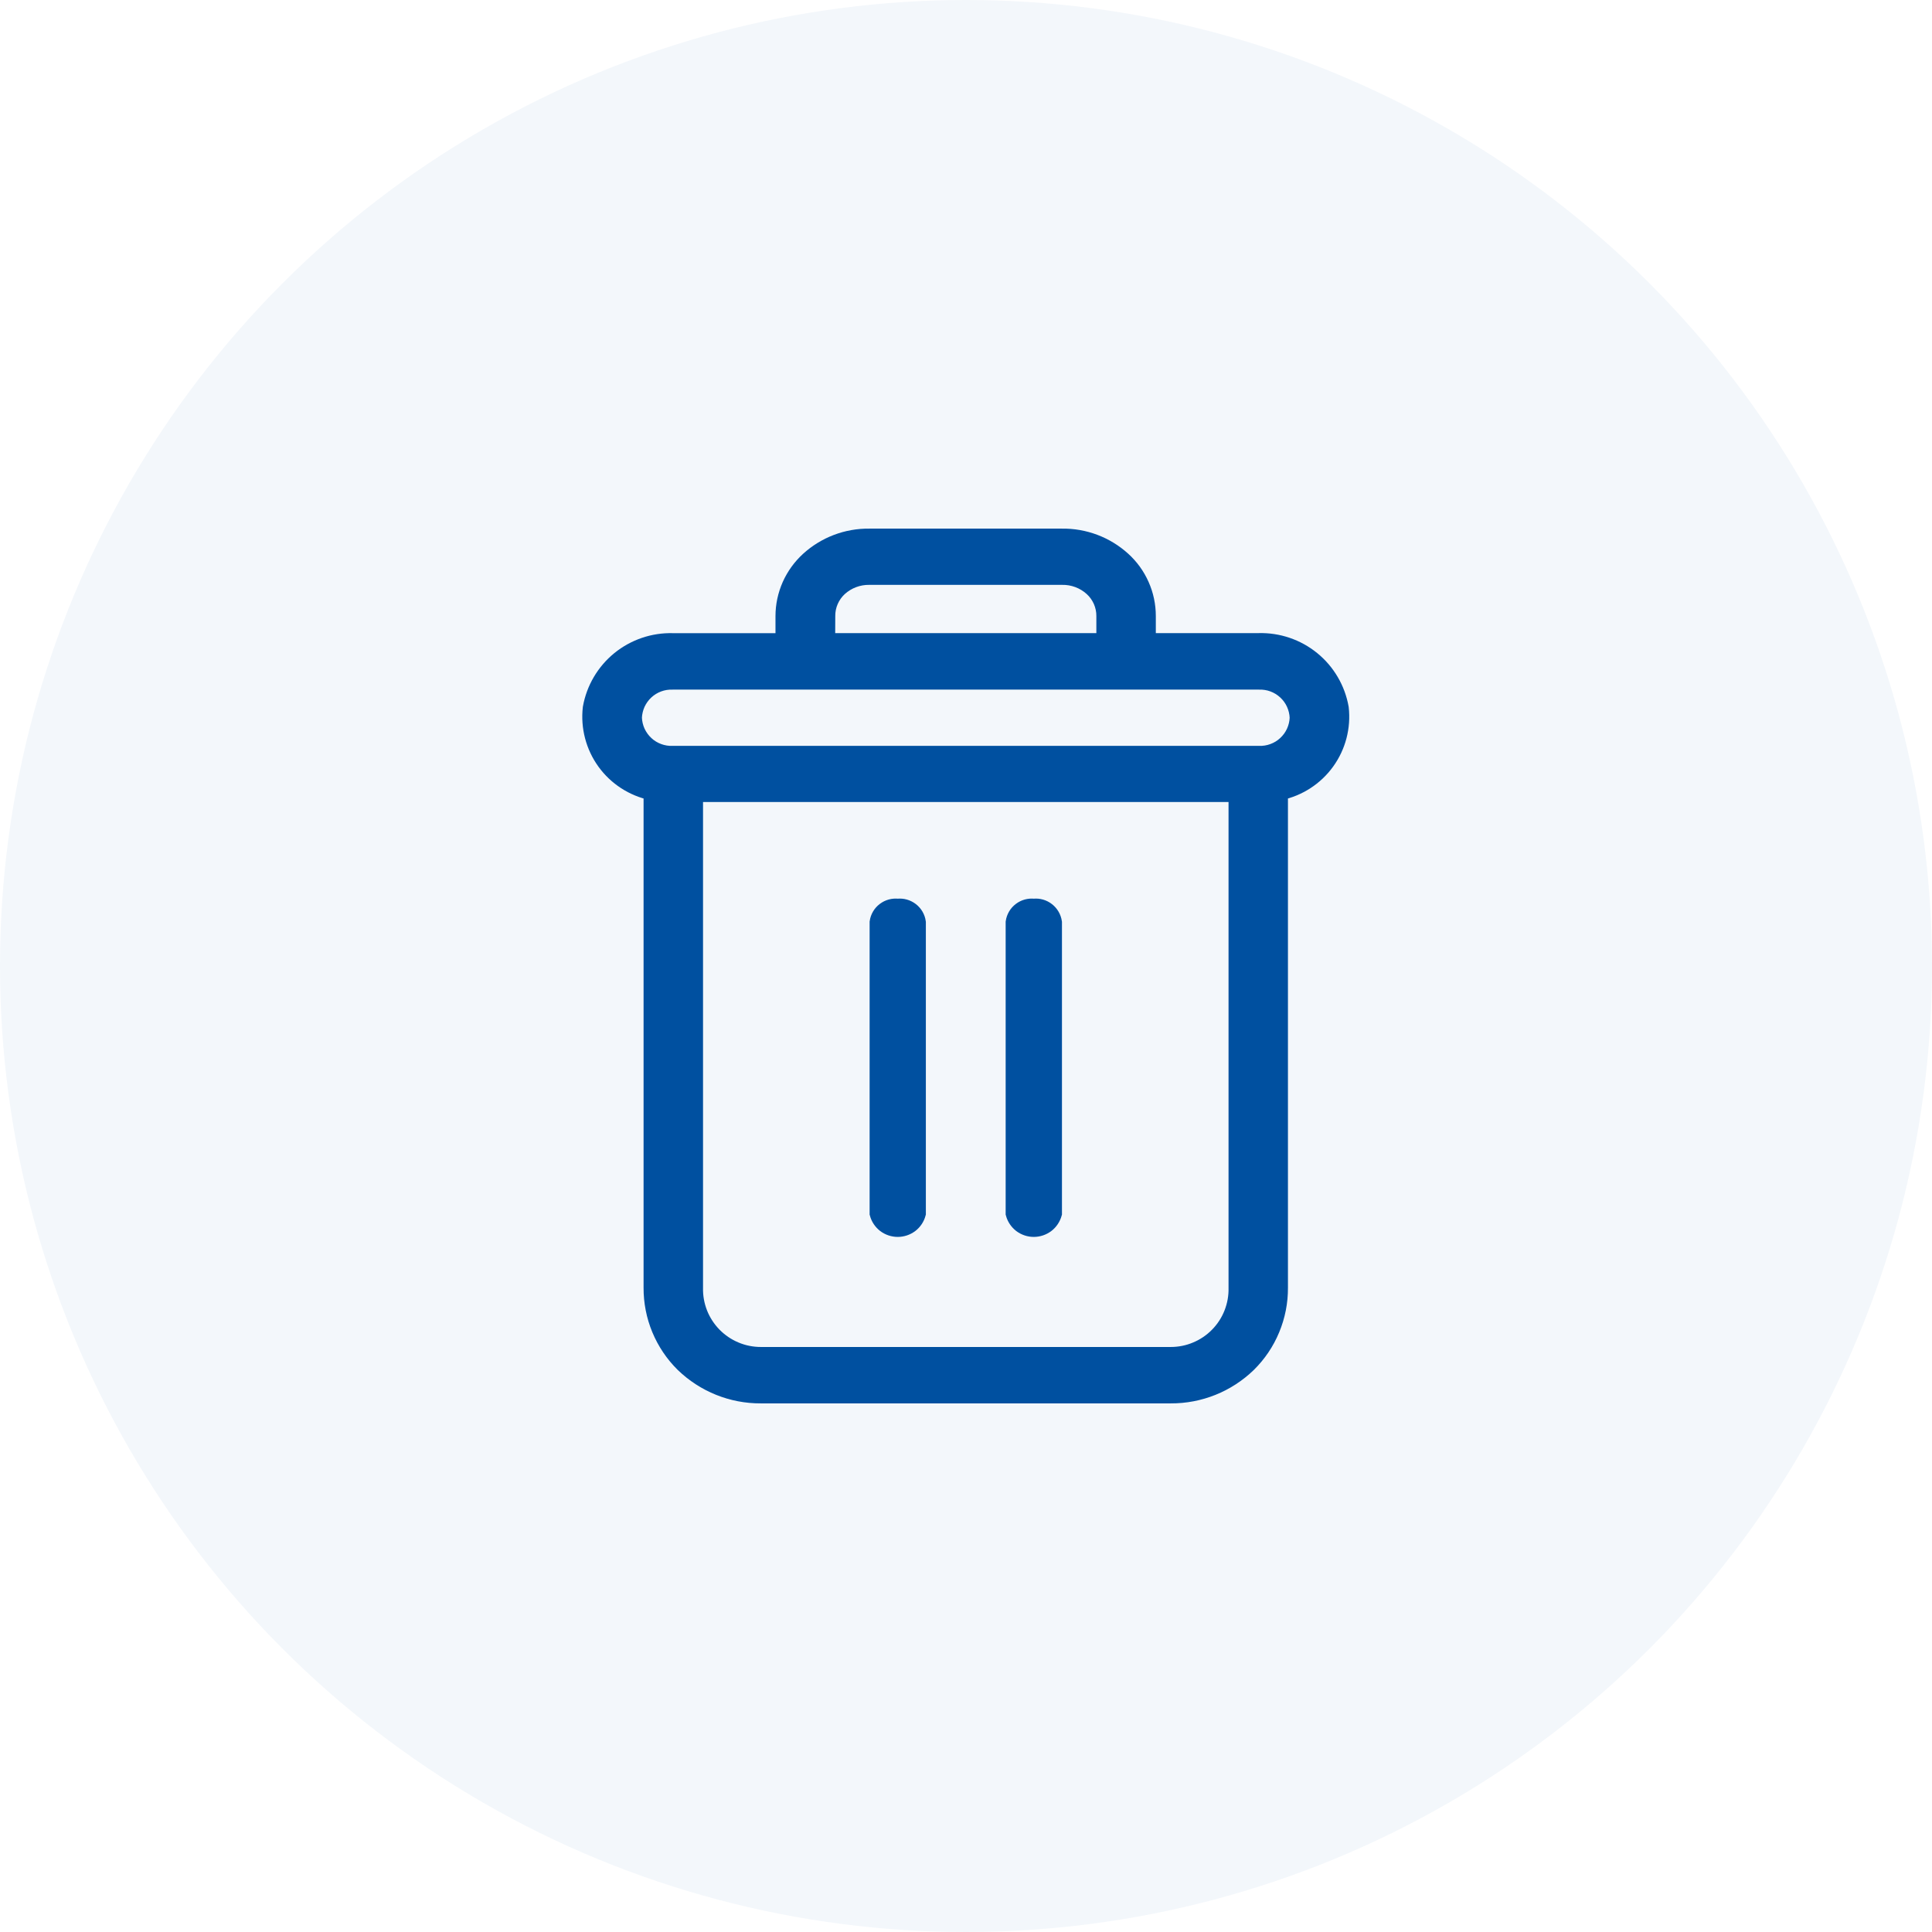 <svg width="36" height="36" viewBox="0 0 36 36" fill="none" xmlns="http://www.w3.org/2000/svg">
<circle cx="18" cy="18" r="18" fill="#0050A0" fill-opacity="0.05"/>
<path d="M19.264 16.896C19.176 16.886 19.088 16.91 19.018 16.964C18.948 17.017 18.902 17.096 18.889 17.183V22.612C18.911 22.694 18.96 22.767 19.027 22.819C19.095 22.87 19.178 22.898 19.263 22.898C19.348 22.898 19.431 22.87 19.499 22.819C19.567 22.767 19.615 22.694 19.638 22.612V17.186C19.625 17.098 19.579 17.019 19.509 16.965C19.44 16.911 19.352 16.886 19.264 16.896Z" fill="#0050A0" stroke="#0050A0" stroke-width="0.3"/>
<path d="M16.729 16.896C16.641 16.886 16.553 16.91 16.483 16.964C16.413 17.017 16.367 17.096 16.354 17.183V22.612C16.376 22.694 16.425 22.767 16.492 22.819C16.56 22.87 16.643 22.898 16.728 22.898C16.813 22.898 16.896 22.87 16.964 22.819C17.032 22.767 17.08 22.694 17.102 22.612V17.186C17.09 17.098 17.044 17.019 16.974 16.965C16.904 16.911 16.816 16.886 16.729 16.896Z" fill="#0050A0" stroke="#0050A0" stroke-width="0.3"/>
<path d="M12.142 14.762V23.994C12.141 24.259 12.192 24.522 12.294 24.767C12.396 25.012 12.545 25.234 12.734 25.42C13.121 25.794 13.639 26.003 14.177 26H21.815C22.353 26.003 22.87 25.795 23.257 25.421C23.446 25.235 23.596 25.013 23.697 24.768C23.799 24.523 23.851 24.26 23.849 23.995V14.762C24.199 14.688 24.51 14.487 24.719 14.197C24.929 13.907 25.022 13.549 24.982 13.193C24.919 12.836 24.73 12.514 24.45 12.286C24.169 12.057 23.815 11.937 23.453 11.947H21.387V11.479C21.387 11.281 21.346 11.085 21.265 10.904C21.185 10.723 21.068 10.561 20.921 10.428C20.611 10.147 20.206 9.994 19.788 10H16.199C15.781 9.995 15.376 10.148 15.066 10.43C14.92 10.563 14.803 10.725 14.722 10.906C14.642 11.087 14.6 11.282 14.6 11.48V11.948H12.538C12.176 11.938 11.823 12.058 11.542 12.286C11.261 12.515 11.072 12.837 11.009 13.193C10.969 13.549 11.063 13.907 11.272 14.197C11.482 14.487 11.792 14.688 12.142 14.762ZM21.814 25.249H14.177C14.014 25.249 13.852 25.217 13.701 25.153C13.55 25.09 13.414 24.997 13.299 24.88C13.185 24.763 13.095 24.625 13.035 24.473C12.975 24.32 12.946 24.158 12.95 23.994V14.794H23.042V23.994C23.046 24.158 23.017 24.32 22.957 24.473C22.897 24.625 22.808 24.763 22.693 24.88C22.579 24.997 22.442 25.09 22.291 25.153C22.141 25.217 21.979 25.249 21.815 25.249H21.814ZM15.414 11.479C15.413 11.381 15.433 11.284 15.472 11.195C15.511 11.105 15.569 11.024 15.641 10.958C15.794 10.82 15.993 10.745 16.199 10.748H19.788C19.995 10.744 20.197 10.819 20.35 10.958C20.423 11.024 20.48 11.105 20.52 11.194C20.559 11.284 20.58 11.381 20.579 11.479V11.947H15.412L15.414 11.479ZM12.538 12.7H23.454C23.546 12.697 23.638 12.711 23.724 12.743C23.811 12.775 23.89 12.824 23.957 12.886C24.025 12.949 24.08 13.024 24.118 13.108C24.156 13.192 24.178 13.282 24.181 13.374C24.178 13.466 24.156 13.557 24.118 13.64C24.08 13.724 24.025 13.799 23.957 13.862C23.89 13.925 23.811 13.973 23.724 14.005C23.638 14.037 23.546 14.052 23.454 14.048H12.538C12.446 14.052 12.354 14.037 12.268 14.005C12.181 13.973 12.102 13.925 12.035 13.862C11.967 13.799 11.913 13.724 11.874 13.64C11.836 13.557 11.815 13.466 11.811 13.374C11.815 13.282 11.836 13.192 11.874 13.108C11.913 13.024 11.967 12.949 12.035 12.886C12.102 12.824 12.181 12.775 12.268 12.743C12.354 12.711 12.446 12.697 12.538 12.7Z" fill="#0050A0" stroke="#0050A0" stroke-width="0.3"/>
</svg>
